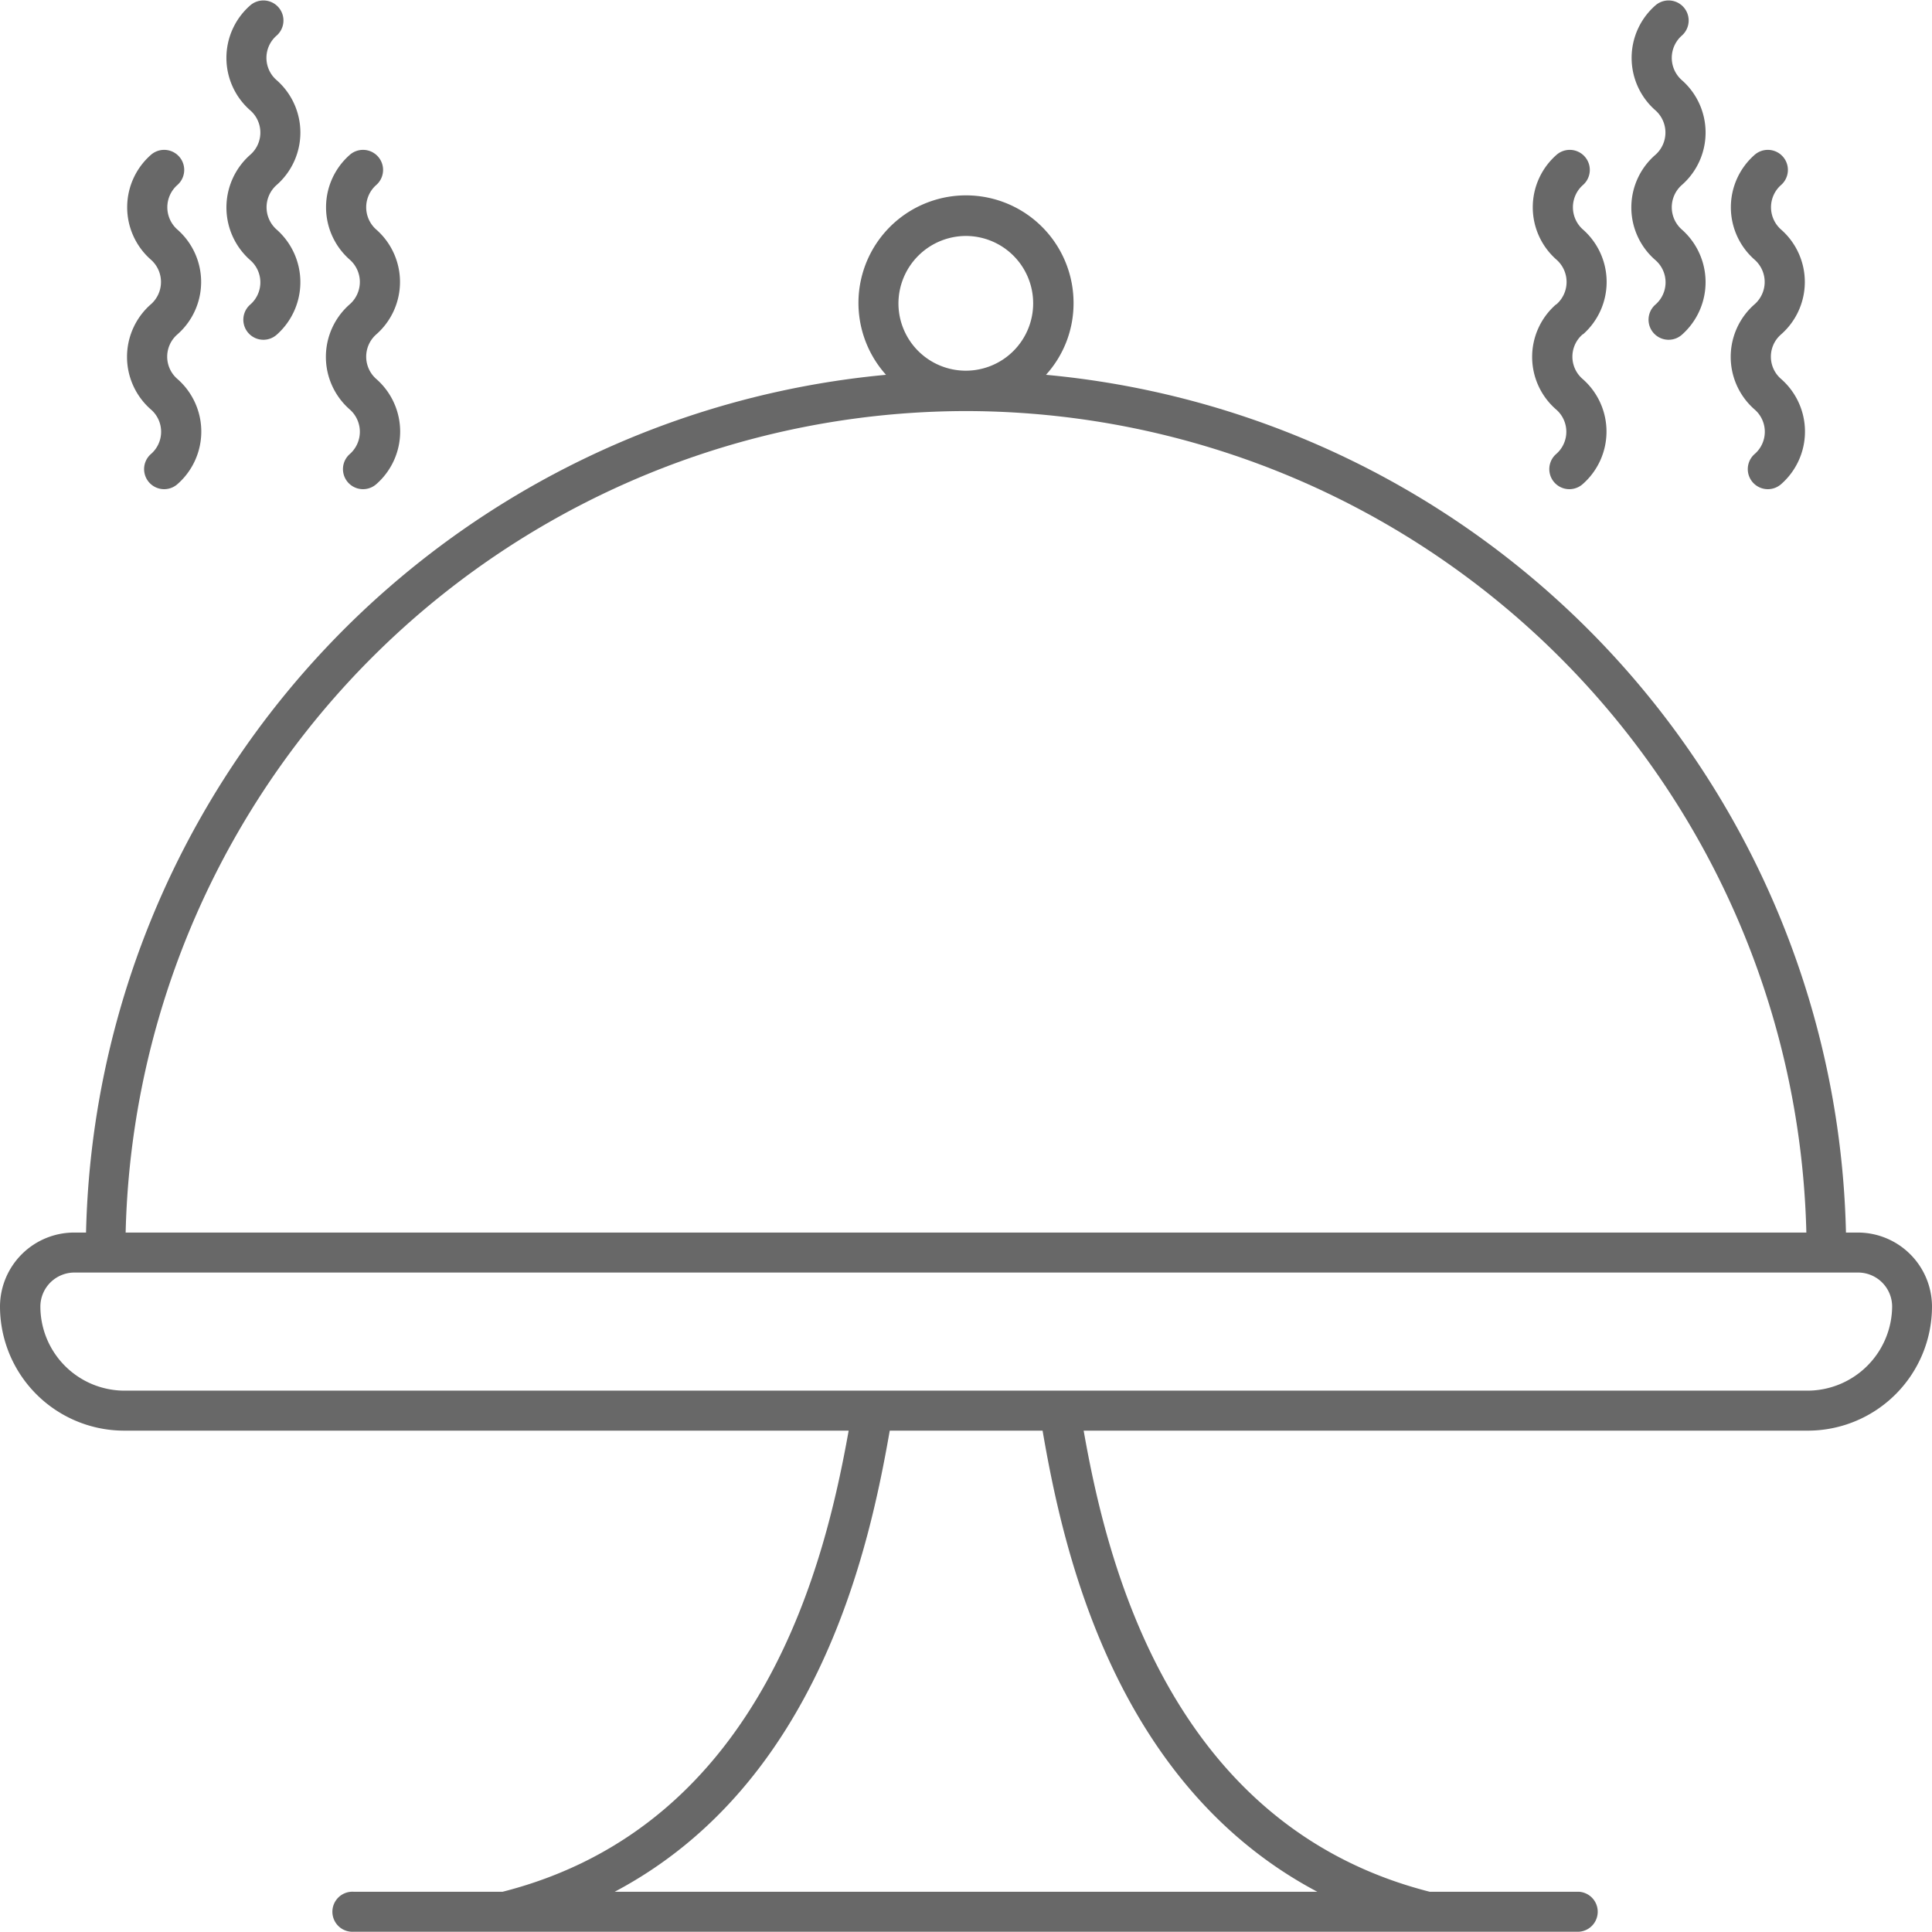 <svg xmlns="http://www.w3.org/2000/svg" width="30" height="29.996" viewBox="0 0 30 29.996">
  <g id="_x31_0_Catering" transform="translate(0 0.002)">
    <g id="Group_10016" data-name="Group 10016">
      <path id="Path_21285" data-name="Path 21285" d="M28.846,19.137h-.182A13.686,13.686,0,0,0,16.242,5.818a1.65,1.65,0,0,0,.428-1.107,1.67,1.67,0,1,0-2.912,1.107A13.691,13.691,0,0,0,1.336,19.137H1.154A1.152,1.152,0,0,0,0,20.285a1.929,1.929,0,0,0,1.928,1.928h11.25c-.352,1.963-1.3,6.123-5.373,7.16H5.49a.311.311,0,1,0,0,.621H24.516a.311.311,0,0,0,0-.621H22.2c-4.072-1.037-5.027-5.2-5.373-7.16h11.25A1.929,1.929,0,0,0,30,20.285a1.152,1.152,0,0,0-1.154-1.148ZM15,3.662a1.046,1.046,0,1,1-1.049,1.043A1.05,1.05,0,0,1,15,3.662Zm0,2.719A13.069,13.069,0,0,1,28.049,19.137H1.951A13.069,13.069,0,0,1,15,6.381Zm5.455,22.992H9.545c3.187-1.687,3.961-5.391,4.271-7.16h2.373C16.494,23.982,17.268,27.686,20.455,29.373Zm7.611-7.781H1.934A1.308,1.308,0,0,1,.627,20.285a.529.529,0,0,1,.527-.527h27.7a.529.529,0,0,1,.527.527,1.317,1.317,0,0,1-1.312,1.307Z" fill="#686868"/>
      <path id="Path_21286" data-name="Path 21286" d="M24.152,4.734a1.081,1.081,0,0,0,.012,1.623.457.457,0,0,1,0,.691.311.311,0,0,0,.41.469,1.085,1.085,0,0,0,0-1.635.457.457,0,0,1,0-.691c.006,0,.006-.006.012-.006a1.085,1.085,0,0,0-.006-1.623.461.461,0,0,1,0-.691.311.311,0,0,0-.41-.469,1.083,1.083,0,0,0,0,1.629.461.461,0,0,1,0,.691.073.073,0,0,0-.018.012Z" fill="#686868"/>
      <path id="Path_21287" data-name="Path 21287" d="M25.705,4.037a.457.457,0,0,1,0,.691.311.311,0,1,0,.41.469,1.09,1.09,0,0,0,0-1.635.461.461,0,0,1,0-.691,1.083,1.083,0,0,0,0-1.629.461.461,0,0,1,0-.691.311.311,0,0,0-.41-.469,1.083,1.083,0,0,0,0,1.629.461.461,0,0,1,0,.691A1.081,1.081,0,0,0,25.705,4.037Z" fill="#686868"/>
      <path id="Path_21288" data-name="Path 21288" d="M27.246,6.357a.457.457,0,0,1,0,.691.311.311,0,0,0,.41.469,1.085,1.085,0,0,0,0-1.635.457.457,0,0,1,0-.691,1.083,1.083,0,0,0,0-1.629.461.461,0,0,1,0-.691.311.311,0,0,0-.41-.469,1.083,1.083,0,0,0,0,1.629.461.461,0,0,1,0,.691,1.085,1.085,0,0,0,0,1.635Z" fill="#686868"/>
      <path id="Path_21289" data-name="Path 21289" d="M2.344,6.357a.457.457,0,0,1,0,.691.311.311,0,0,0,.41.469,1.085,1.085,0,0,0,0-1.635.457.457,0,0,1,0-.691,1.083,1.083,0,0,0,0-1.629.461.461,0,0,1,0-.691.311.311,0,0,0-.41-.469,1.083,1.083,0,0,0,0,1.629.461.461,0,0,1,0,.691,1.085,1.085,0,0,0,0,1.635Z" fill="#686868"/>
      <path id="Path_21290" data-name="Path 21290" d="M3.885,4.037a.457.457,0,0,1,0,.691.311.311,0,0,0,.41.469,1.09,1.09,0,0,0,0-1.635.461.461,0,0,1,0-.691,1.083,1.083,0,0,0,0-1.629.457.457,0,0,1,0-.691.311.311,0,0,0-.41-.469,1.083,1.083,0,0,0,0,1.629.457.457,0,0,1,0,.691A1.09,1.09,0,0,0,3.885,4.037Z" fill="#686868"/>
      <path id="Path_21291" data-name="Path 21291" d="M5.432,6.357a.461.461,0,0,1,0,.691.311.311,0,0,0,.41.469,1.085,1.085,0,0,0,0-1.635.461.461,0,0,1,0-.691,1.083,1.083,0,0,0,0-1.629.461.461,0,0,1,0-.691.311.311,0,0,0-.41-.469,1.083,1.083,0,0,0,0,1.629.461.461,0,0,1,0,.691,1.085,1.085,0,0,0,0,1.635Z" fill="#686868"/>
    </g>
  </g>
</svg>

